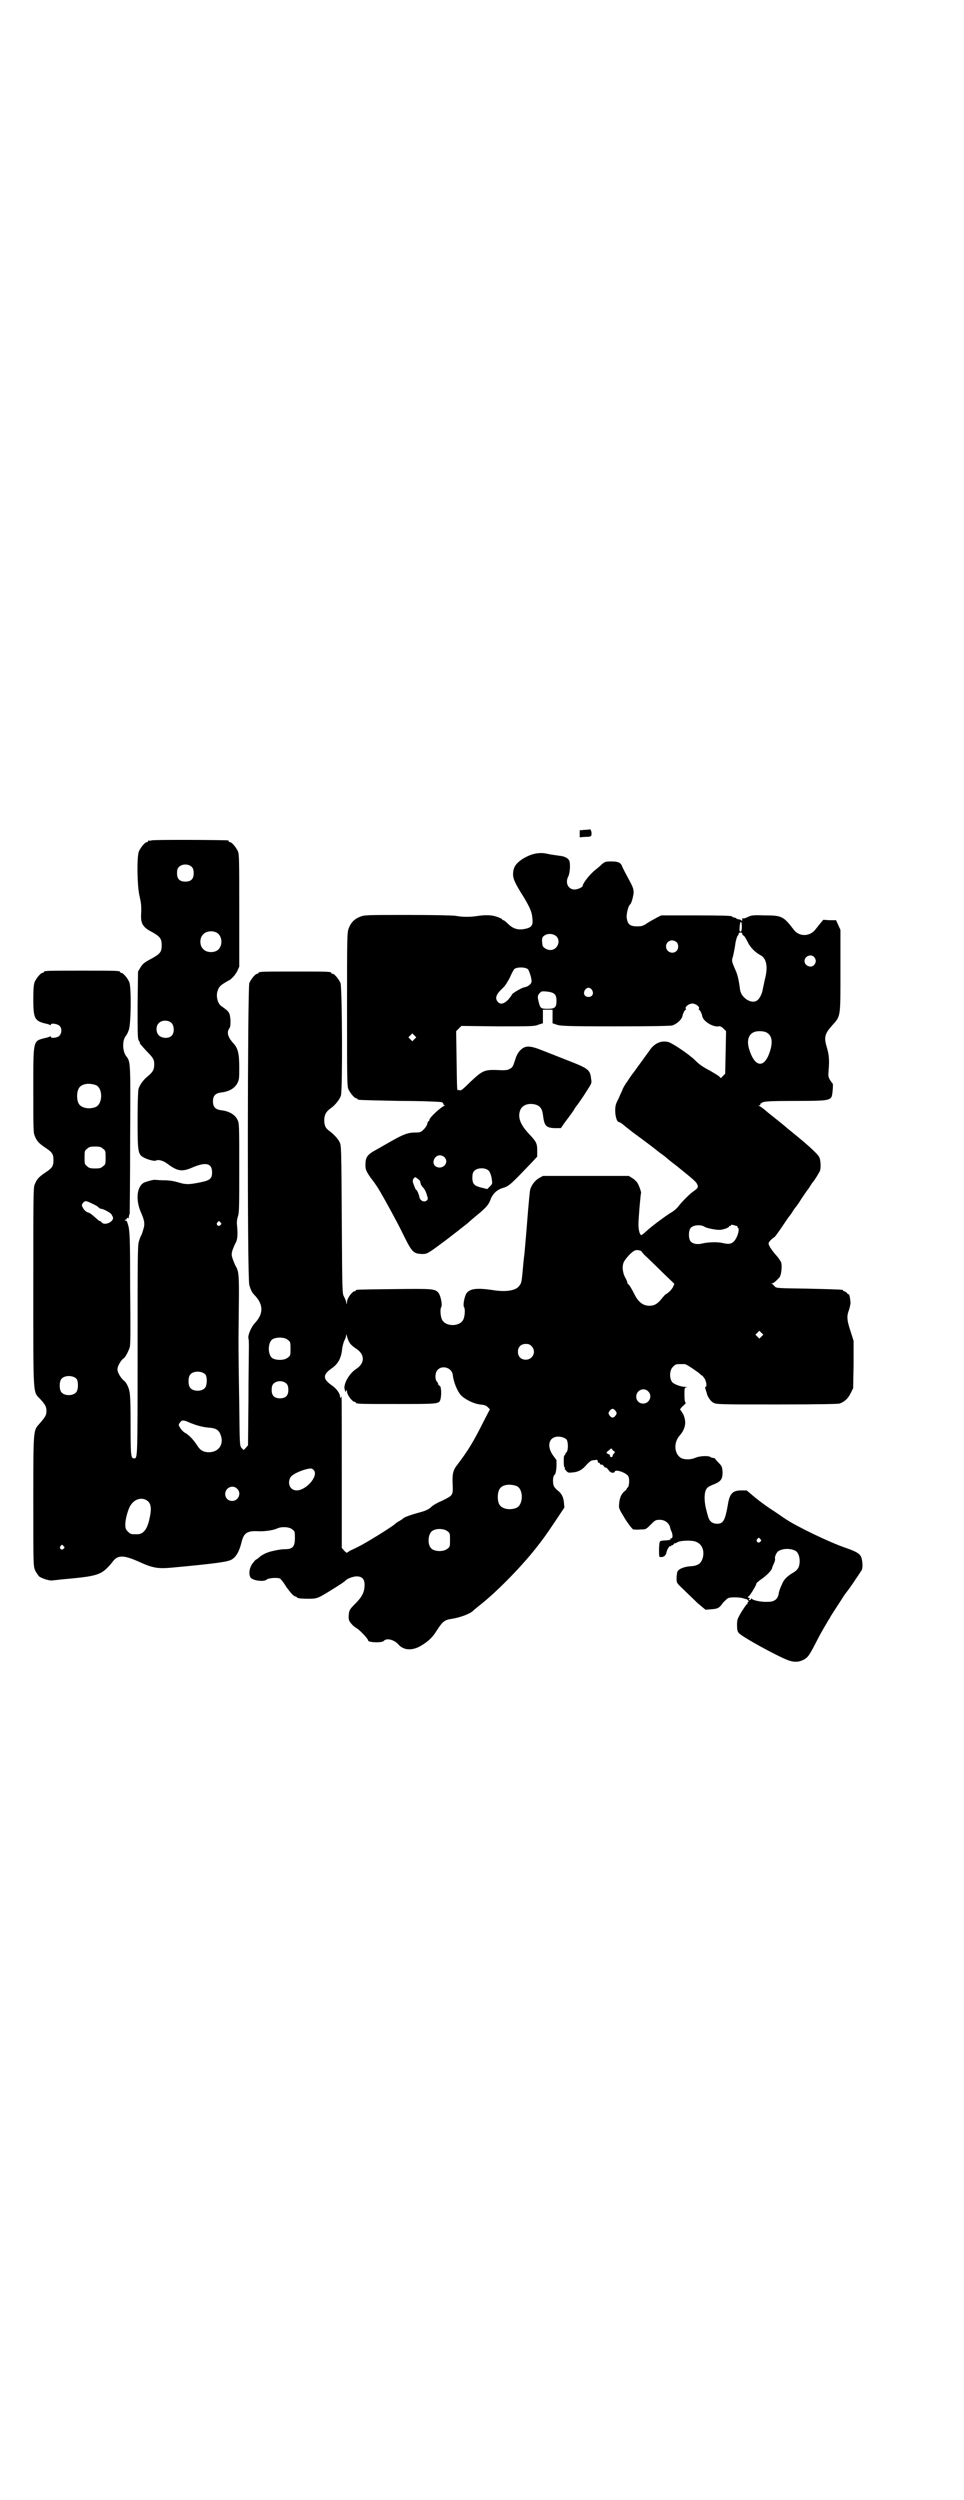 <?xml version="1.0" standalone="no"?>
<!DOCTYPE svg PUBLIC "-//W3C//DTD SVG 20010904//EN"
 "http://www.w3.org/TR/2001/REC-SVG-20010904/DTD/svg10.dtd">
<svg version="1.0" xmlns="http://www.w3.org/2000/svg"
 width="1100pt" height="2850pt" viewBox="0 0 1100 2850"
 preserveAspectRatio="xMidYMid meet">
<g transform="translate(0,2850) scale(0.5,-0.5)"
fill="#000000" stroke="none">
<path d="M1346 3809 c-1 0 -6 -1 -12 -1 l-11 -1 0 -8 0 -8 12 1 c14 0 15 1 15
8 0 5 -3 11 -4 9z"/>
<path d="M346 3784 c-3 -1 -6 -1 -7 0 0 0 -1 0 -1 -2 0 -1 -1 -2 -3 -2 -4 0
-14 -12 -18 -21 -5 -12 -4 -77 1 -100 4 -18 5 -23 4 -45 -1 -20 5 -29 25 -39
18 -10 22 -15 22 -30 0 -16 -4 -20 -24 -31 -15 -8 -19 -11 -24 -19 l-6 -10 -1
-76 c0 -69 0 -77 3 -82 2 -3 3 -5 2 -5 -1 0 4 -6 16 -19 15 -15 17 -19 17 -30
0 -12 -4 -18 -15 -27 -10 -8 -18 -19 -21 -29 -1 -5 -2 -31 -2 -72 0 -72 1 -77
14 -84 9 -5 25 -9 28 -7 5 3 17 0 27 -8 23 -17 33 -18 58 -7 29 12 43 9 43
-12 0 -13 -4 -18 -24 -22 -28 -6 -36 -6 -52 -1 -10 3 -21 5 -33 5 -10 0 -19 1
-20 1 -4 1 -18 -3 -26 -6 -17 -9 -20 -40 -7 -69 8 -18 9 -26 5 -38 -2 -7 -4
-13 -5 -14 -1 -1 -3 -7 -5 -13 -3 -10 -3 -37 -3 -250 0 -248 0 -245 -8 -245
-7 0 -8 4 -8 76 0 72 -1 78 -8 92 -2 4 -5 8 -7 9 -8 7 -15 19 -15 26 0 7 8 21
14 25 4 2 11 16 14 25 2 7 2 40 1 136 0 114 -1 128 -4 141 -2 7 -4 13 -5 12
-1 -1 -2 0 -3 1 -1 2 -1 2 0 1 2 0 3 0 4 2 0 2 2 3 3 2 1 -1 2 0 2 2 0 2 1 6
2 8 0 2 1 79 1 170 1 178 1 176 -9 189 -9 12 -9 36 -1 46 2 2 5 8 7 14 5 14 6
97 1 109 -4 9 -14 21 -18 21 -2 0 -3 1 -3 2 0 3 -11 3 -87 3 -76 0 -87 0 -87
-3 0 -1 -1 -2 -3 -2 -4 0 -14 -12 -18 -21 -2 -6 -3 -15 -3 -39 0 -43 3 -49 25
-55 6 -1 12 -3 13 -4 1 -1 2 0 2 1 0 4 15 2 20 -3 6 -6 5 -17 -1 -23 -4 -4
-19 -6 -19 -2 0 1 -1 2 -2 1 -1 -1 -7 -3 -13 -4 -26 -7 -25 -4 -25 -119 0 -83
0 -96 3 -103 5 -13 10 -18 25 -28 15 -10 18 -14 18 -28 0 -14 -3 -18 -18 -28
-15 -10 -20 -15 -25 -28 -3 -7 -3 -29 -3 -234 0 -255 -1 -237 16 -255 12 -13
14 -18 14 -27 0 -9 -2 -13 -16 -29 -14 -16 -14 -10 -14 -176 0 -146 0 -148 4
-158 2 -5 7 -11 9 -14 7 -5 25 -11 32 -9 2 0 11 1 19 2 88 8 92 9 120 44 11
12 25 11 60 -5 29 -13 41 -15 73 -12 97 9 126 13 135 18 11 6 18 19 23 39 5
22 13 27 37 26 15 -1 35 2 44 6 10 5 29 4 35 -2 6 -4 6 -6 6 -20 0 -19 -5 -25
-22 -25 -9 0 -20 -2 -32 -5 -9 -2 -22 -8 -28 -14 -3 -3 -7 -5 -7 -5 -1 0 -4
-4 -8 -9 -8 -11 -9 -27 -3 -33 7 -6 30 -9 36 -3 3 3 23 5 30 2 2 -1 9 -10 15
-20 9 -12 14 -18 18 -20 3 -1 6 -2 6 -3 0 -2 10 -3 27 -3 14 0 18 1 28 6 11 6
53 32 55 35 4 5 18 10 26 10 12 0 18 -6 18 -19 0 -16 -5 -27 -21 -43 -13 -13
-14 -15 -15 -25 -1 -6 0 -12 1 -14 3 -6 10 -13 15 -16 8 -4 28 -25 28 -29 0
-5 32 -6 36 -1 6 7 23 3 33 -8 12 -14 32 -15 52 -3 17 10 27 20 36 35 13 20
18 24 33 26 20 3 44 12 50 19 1 1 6 5 12 10 38 29 96 88 130 131 15 19 22 28
46 64 l20 30 -1 11 c-1 12 -5 20 -12 26 -4 3 -8 7 -10 10 -4 6 -4 23 0 27 3 2
4 8 5 19 l0 15 -8 11 c-13 18 -11 38 6 42 9 2 20 -1 25 -6 4 -6 4 -24 0 -29
-2 -1 -3 -4 -3 -5 0 -1 -1 -2 -2 -2 -2 0 -2 -25 0 -27 2 -2 2 -3 1 -3 -1 0 0
-2 3 -5 4 -5 6 -5 15 -4 13 1 22 6 32 18 7 7 10 10 17 10 7 1 8 1 8 -2 0 -2 1
-4 3 -4 2 -1 3 -2 2 -3 0 -1 1 -1 4 -1 2 -1 5 -2 5 -4 1 -2 3 -3 5 -3 1 0 4
-3 6 -6 4 -6 12 -8 14 -3 2 6 27 -3 31 -11 3 -6 2 -21 -1 -25 -2 -1 -3 -3 -3
-4 0 -1 -2 -3 -5 -5 -7 -6 -11 -15 -12 -28 -1 -11 -1 -11 13 -34 8 -13 17 -24
19 -25 2 0 9 -1 16 0 13 0 13 0 24 11 10 10 11 11 21 11 11 0 20 -7 23 -16 0
-2 2 -8 4 -12 3 -8 2 -16 -2 -14 -1 1 -1 0 -1 -1 1 -3 -1 -3 -11 -4 -6 0 -13
-1 -13 -3 -1 -1 -2 -9 -2 -18 0 -17 0 -17 5 -17 6 0 11 4 12 11 2 8 7 15 9 14
1 -1 2 0 2 1 0 1 1 2 2 1 1 0 2 0 3 2 1 2 2 3 2 2 1 0 3 1 6 2 4 5 35 6 43 2
14 -5 20 -20 16 -36 -4 -14 -11 -19 -29 -20 -14 -1 -26 -6 -29 -12 -1 -3 -2
-10 -2 -15 0 -11 0 -11 16 -26 8 -8 23 -22 32 -31 l18 -15 13 1 c15 1 19 3 27
15 4 4 9 9 11 10 4 3 26 3 35 0 4 -1 7 -2 8 -2 0 0 2 -1 3 -3 2 -2 2 -3 1 -3
-1 0 -2 -1 -2 -3 0 -2 -1 -3 -2 -3 -1 0 -6 -8 -12 -17 -9 -16 -10 -17 -10 -30
0 -10 1 -15 4 -18 6 -8 84 -51 112 -62 14 -5 24 -5 36 1 9 5 12 8 27 37 6 12
13 25 15 28 3 6 10 17 15 26 2 2 4 7 6 10 3 5 28 43 31 48 8 10 18 24 25 35 5
7 10 15 12 18 4 4 4 16 2 26 -2 12 -8 17 -37 27 -38 13 -112 49 -136 65 -3 2
-15 10 -28 19 -13 8 -32 22 -43 31 l-19 16 -12 0 c-20 0 -27 -7 -31 -33 -6
-34 -10 -43 -24 -43 -12 0 -19 6 -22 20 -1 2 -2 8 -4 15 -4 17 -4 34 0 42 2 5
6 8 16 12 18 7 22 12 22 29 -1 11 -1 13 -9 21 -4 4 -8 9 -8 9 0 1 -2 2 -4 2
-2 0 -4 1 -5 1 -4 5 -26 4 -37 -1 -10 -4 -22 -4 -30 -1 -17 8 -20 35 -5 52 14
16 16 32 8 49 -3 5 -6 10 -7 10 -1 0 2 4 6 8 5 4 8 8 7 8 -2 0 -3 7 -3 17 0
16 0 17 4 18 4 0 4 0 -1 1 -11 0 -27 6 -31 11 -7 9 -6 28 2 35 6 6 7 6 18 6 3
0 7 0 9 0 3 0 27 -16 34 -22 2 -2 4 -4 5 -4 1 0 3 -3 6 -7 4 -7 6 -19 2 -19
-1 0 -1 -2 0 -5 1 -4 3 -8 3 -10 2 -8 9 -18 15 -21 6 -4 18 -4 144 -4 97 0
139 1 144 2 11 4 19 11 25 23 l6 12 1 54 0 54 -7 22 c-8 24 -9 34 -4 47 2 5 3
12 4 16 0 9 -3 23 -4 21 -1 0 -3 1 -4 3 -2 2 -5 4 -6 4 -2 0 -3 1 -3 2 0 2 -1
2 -79 4 -71 1 -73 1 -77 5 -2 2 -4 5 -6 6 -3 1 -3 1 0 1 3 0 10 6 17 14 4 5 6
24 4 33 -1 3 -5 9 -9 14 -11 12 -20 25 -20 30 0 3 5 9 14 15 2 2 10 13 18 25
8 12 15 22 16 23 1 1 4 5 7 10 3 5 6 9 7 10 1 1 7 9 13 19 7 10 12 18 13 19 1
1 4 5 7 10 3 5 6 9 7 10 3 3 13 20 15 24 3 7 2 27 -2 33 -5 8 -27 28 -58 53
-7 6 -15 12 -17 14 -2 2 -12 10 -22 18 -10 8 -19 15 -20 16 -3 3 -17 14 -20
15 -2 0 -2 1 1 1 2 0 3 1 2 2 -1 1 2 3 6 5 6 2 19 3 74 3 72 0 78 1 83 10 2 5
4 30 2 30 -1 0 -3 4 -6 8 -4 7 -4 10 -3 22 2 23 1 35 -4 52 -7 23 -5 31 12 50
20 22 19 18 19 126 l0 92 -5 11 -5 11 -15 0 -14 1 -6 -7 c-3 -4 -9 -11 -12
-15 -13 -17 -38 -17 -50 0 -23 30 -27 32 -66 32 -28 1 -31 0 -39 -4 -7 -3 -10
-4 -11 -2 0 1 -1 0 -1 -3 0 -3 -1 -4 -2 -3 -1 2 -4 3 -7 3 -3 1 -5 2 -5 2 0 1
-2 2 -4 2 -2 0 -4 1 -6 3 -2 1 -21 2 -82 2 l-79 0 -10 -5 c-5 -3 -15 -8 -21
-12 -10 -7 -13 -8 -24 -8 -17 0 -22 5 -24 21 0 10 4 26 8 29 3 2 7 17 8 26 0
9 -1 13 -12 33 -7 13 -14 26 -15 30 -4 7 -9 9 -25 9 -12 0 -14 -1 -20 -6 -4
-4 -10 -9 -15 -13 -13 -10 -29 -31 -29 -36 0 -4 -12 -9 -19 -9 -14 0 -22 15
-14 30 4 8 5 30 2 36 -3 6 -11 10 -23 11 -5 1 -16 2 -25 4 -20 5 -38 1 -58
-11 -15 -10 -21 -18 -22 -32 -1 -12 3 -22 24 -55 15 -25 19 -35 20 -49 2 -16
-2 -21 -18 -24 -16 -3 -27 1 -39 13 -4 4 -8 7 -9 7 -2 0 -3 1 -3 2 0 1 -8 5
-16 7 -9 3 -24 3 -38 1 -18 -3 -37 -3 -52 0 -6 1 -49 2 -109 2 -94 0 -99 0
-109 -4 -13 -5 -21 -13 -26 -26 -4 -10 -4 -19 -4 -185 0 -155 0 -175 3 -182 4
-9 14 -21 18 -21 2 0 3 -1 3 -2 0 -2 1 -2 97 -4 51 0 94 -2 96 -3 1 -1 3 -3 3
-4 0 -2 1 -3 3 -3 1 0 1 -1 -1 -1 -9 -4 -34 -27 -34 -32 0 -2 -1 -3 -2 -3 -1
0 -2 -3 -3 -6 0 -3 -4 -9 -8 -13 -6 -6 -8 -7 -18 -7 -17 0 -26 -3 -53 -18 -14
-8 -30 -17 -35 -20 -23 -12 -27 -18 -27 -36 0 -10 1 -13 11 -28 7 -9 13 -17
13 -18 4 -3 43 -74 58 -104 24 -49 26 -52 47 -53 11 0 12 0 43 23 14 10 56 43
61 47 2 2 9 8 16 14 25 20 32 28 36 39 5 14 15 24 30 28 13 4 18 9 63 56 l14
15 0 14 c0 16 -2 20 -18 37 -19 20 -26 36 -22 51 3 14 17 21 35 17 11 -3 16
-9 18 -23 3 -26 7 -30 26 -31 l15 0 9 13 c15 20 19 25 24 34 3 4 6 8 7 9 0 1
8 11 16 24 14 22 15 22 13 32 -2 21 -6 24 -55 43 -18 7 -43 17 -56 22 -30 12
-40 12 -52 -1 -3 -3 -7 -10 -9 -16 -6 -19 -7 -22 -14 -25 -4 -3 -10 -3 -18 -3
-40 2 -42 1 -72 -27 -14 -14 -21 -20 -23 -19 -2 1 -4 1 -4 1 -3 -2 -3 -5 -4
67 l-1 67 6 6 6 6 84 -1 c75 0 84 0 92 4 l10 3 0 16 0 15 11 0 11 0 0 -15 0
-16 9 -3 c8 -3 21 -4 133 -4 89 0 126 1 131 2 10 3 21 13 23 20 2 9 6 16 8 16
1 0 1 1 0 2 -3 4 7 12 15 12 8 0 18 -8 15 -12 -1 -1 -1 -2 0 -2 2 0 6 -7 8
-16 3 -11 24 -24 37 -22 3 1 7 -1 11 -5 l6 -6 -1 -48 -1 -49 -5 -5 -5 -5 -5 5
c-3 2 -11 7 -18 11 -15 8 -24 13 -36 25 -13 13 -52 39 -60 41 -17 5 -34 -3
-45 -21 -4 -5 -11 -15 -16 -22 -5 -7 -12 -16 -16 -22 -4 -5 -12 -16 -17 -24
-6 -8 -11 -17 -12 -21 -2 -4 -6 -13 -9 -20 -6 -11 -7 -16 -7 -26 0 -13 4 -26
8 -26 1 0 5 -2 9 -5 3 -3 15 -12 25 -20 29 -21 51 -38 52 -39 1 -1 5 -4 9 -7
4 -3 10 -7 12 -9 2 -2 13 -11 25 -20 41 -33 45 -37 47 -42 3 -6 2 -9 -7 -15
-9 -6 -25 -22 -34 -33 -4 -6 -13 -14 -21 -18 -18 -12 -42 -30 -54 -41 -5 -5
-11 -9 -11 -9 -4 0 -7 12 -7 24 0 14 5 71 6 72 1 1 -5 19 -9 24 -1 2 -6 7 -11
10 l-8 5 -98 0 -98 0 -9 -5 c-10 -6 -17 -16 -20 -26 -1 -4 -3 -26 -5 -49 -4
-52 -5 -61 -8 -96 -2 -15 -4 -37 -5 -49 -2 -20 -3 -21 -9 -28 -9 -9 -31 -12
-60 -7 -35 5 -50 3 -58 -7 -5 -7 -9 -28 -6 -32 3 -4 2 -22 -2 -29 -8 -16 -40
-16 -48 0 -4 7 -5 25 -2 29 3 4 -1 25 -6 32 -8 10 -13 10 -102 9 -85 -1 -87
-1 -87 -3 0 -1 -1 -2 -3 -2 -5 0 -17 -16 -17 -24 -1 -7 -1 -7 -2 -1 0 3 -3 9
-5 13 -4 7 -4 12 -5 176 -1 159 -1 169 -5 176 -3 7 -14 19 -24 26 -8 6 -11 12
-11 24 0 12 4 19 13 26 11 7 22 21 25 30 4 13 3 247 -1 257 -4 9 -14 21 -18
21 -2 0 -3 1 -3 2 0 3 -11 3 -83 3 -72 0 -83 0 -83 -3 0 -1 -1 -2 -3 -2 -4 0
-14 -12 -18 -21 -4 -11 -5 -674 0 -689 4 -13 6 -17 14 -25 18 -20 18 -40 0
-60 -10 -10 -18 -30 -16 -37 1 -2 1 -11 1 -21 0 -10 -1 -64 -1 -120 l-1 -102
-5 -6 -5 -5 -5 5 c-4 6 -4 7 -5 101 -2 125 -2 131 -1 218 1 78 0 84 -8 97 -1
2 -4 9 -6 15 -3 9 -3 11 0 21 2 5 5 12 6 14 5 8 6 18 4 41 -1 8 0 14 2 21 3 8
3 23 3 110 0 98 0 102 -4 110 -6 12 -19 20 -39 22 -12 2 -17 8 -17 20 0 12 5
18 17 20 20 2 33 10 39 22 4 8 4 12 4 36 0 31 -3 43 -13 54 -13 14 -16 25 -10
34 3 4 3 8 3 20 -2 17 -2 18 -22 32 -7 6 -11 20 -8 32 3 10 6 14 18 21 5 3 10
6 11 6 9 8 11 11 16 19 l5 11 0 128 c0 112 0 128 -3 135 -4 9 -14 21 -18 21
-2 0 -3 1 -3 2 0 1 -1 2 -2 2 -7 1 -170 2 -174 0z m92 -61 c3 -3 4 -7 4 -14 0
-13 -6 -19 -19 -19 -13 0 -19 6 -19 19 0 7 1 11 4 14 7 8 23 8 30 0z m1255
-136 c0 -8 -1 -11 -3 -11 -2 0 -3 2 -2 11 1 15 5 15 5 0z m-1196 -15 c11 -9
11 -29 0 -38 -9 -7 -26 -6 -33 2 -9 8 -9 26 0 34 7 8 24 9 33 2z m1197 -1 c0
-1 1 -4 3 -4 2 -1 6 -8 9 -14 6 -13 17 -24 30 -31 13 -7 17 -26 10 -53 -2 -9
-4 -19 -5 -23 -1 -10 -7 -22 -12 -26 -12 -11 -37 4 -40 23 -3 24 -6 35 -10 44
-9 21 -10 22 -6 33 1 6 4 18 5 27 1 9 4 17 5 19 2 2 3 4 3 6 0 1 2 2 4 2 2 0
4 -1 4 -3z m-423 -7 c9 -12 0 -30 -15 -30 -8 0 -18 6 -18 12 -2 13 -1 17 3 20
8 7 23 6 30 -2z m273 -12 c5 -5 5 -15 0 -20 -9 -9 -24 -2 -24 10 0 8 6 14 14
14 3 0 8 -2 10 -4z m314 -34 c5 -6 5 -12 0 -18 -7 -8 -22 -2 -22 9 0 11 15 17
22 9z m-653 -28 c3 -4 9 -22 8 -28 0 -5 -8 -12 -17 -13 -7 -2 -28 -14 -28 -17
0 -1 -4 -6 -8 -11 -10 -10 -18 -12 -24 -5 -7 8 -4 17 11 31 6 5 11 14 17 25 4
10 9 18 10 19 8 5 26 4 31 -1z m146 -47 c5 -8 1 -16 -8 -16 -9 0 -13 8 -8 16
2 3 5 5 8 5 3 0 6 -2 8 -5z m-89 -7 c6 -3 8 -8 8 -18 0 -15 -4 -18 -20 -18
-16 0 -17 1 -21 17 -3 12 -2 15 6 22 3 2 22 0 27 -3z m-870 -69 c6 -7 6 -22 0
-28 -6 -7 -21 -7 -29 0 -7 6 -8 21 -1 28 7 8 23 8 30 0z m1359 -22 c13 -8 13
-27 2 -53 -13 -28 -32 -21 -43 15 -7 22 -1 37 14 41 9 2 22 1 27 -3z m-805
-14 l-5 -5 -4 4 -5 5 4 4 5 5 4 -4 5 -5 -4 -4z m-727 -105 c16 -7 16 -43 -1
-50 -15 -6 -34 -2 -39 9 -4 8 -4 24 0 32 5 12 23 15 40 9z m16 -145 c6 -4 6
-6 6 -20 0 -14 0 -16 -6 -20 -4 -4 -7 -5 -18 -5 -11 0 -14 1 -18 5 -6 4 -6 6
-6 20 0 14 0 16 6 20 4 4 7 5 18 5 11 0 14 -1 18 -5z m779 -19 c13 -13 -5 -31
-20 -21 -10 7 -3 25 10 25 3 0 8 -2 10 -4z m102 -32 c2 -2 5 -10 6 -16 2 -13
2 -13 -4 -19 l-6 -6 -12 3 c-17 4 -22 8 -22 23 0 7 1 12 4 15 6 8 27 9 34 0z
m-162 -18 c3 -2 5 -5 5 -6 0 -1 1 -3 1 -5 0 -1 3 -6 6 -9 3 -3 7 -11 8 -16 3
-9 3 -10 0 -13 -6 -5 -15 -1 -17 8 0 2 -1 4 -1 5 0 0 -1 1 -1 2 -1 4 -5 11 -5
9 0 -3 -8 16 -8 20 0 4 3 9 6 9 1 0 3 -2 6 -4z m-744 -56 c7 -3 14 -7 15 -9 2
-2 5 -3 6 -3 4 0 18 -7 23 -12 1 -2 3 -5 4 -8 1 -10 -19 -19 -26 -11 -1 2 -3
3 -4 3 -1 0 -4 2 -7 5 -10 9 -16 14 -21 15 -3 1 -8 5 -10 9 -4 7 -4 7 -1 12 5
6 7 6 21 -1z m293 -43 c3 -3 3 -3 0 -6 -4 -5 -11 1 -7 6 4 4 4 4 7 0z m1105
-10 c4 -3 25 -7 33 -7 9 0 23 5 23 8 0 1 1 2 2 1 1 -1 2 0 2 1 0 2 2 2 6 1 3
-1 6 -2 7 -2 2 0 2 0 2 -1 -1 -1 0 -2 1 -3 3 -2 2 -10 -2 -20 -8 -17 -15 -19
-33 -15 -11 3 -34 2 -46 -1 -12 -3 -22 -1 -27 5 -5 6 -5 24 0 30 5 7 23 9 32
3z m-144 -56 c0 -1 6 -8 13 -14 6 -6 23 -22 37 -36 l25 -24 -3 -7 c-3 -6 -9
-12 -15 -16 -3 -1 -7 -6 -11 -11 -9 -11 -16 -16 -28 -16 -15 0 -26 9 -35 28
-6 12 -12 21 -13 21 -1 0 -2 1 -2 3 0 1 -2 7 -5 12 -4 7 -5 13 -6 21 0 13 3
18 17 33 9 8 11 9 18 9 4 -1 8 -2 8 -3z m274 -194 l-5 -5 -4 4 -5 5 4 4 5 5 4
-4 5 -5 -4 -4z m-939 -16 c2 -3 9 -9 14 -12 20 -13 20 -33 0 -46 -16 -10 -31
-36 -26 -48 1 -5 2 -5 3 -2 1 3 2 3 2 -2 0 -7 12 -23 17 -23 2 0 3 -1 3 -2 0
-3 12 -3 96 -3 91 0 94 0 97 10 3 10 2 29 -1 31 -2 1 -4 3 -4 4 0 2 -1 4 -3 6
-5 6 -4 22 2 27 10 11 31 5 34 -10 2 -18 10 -37 18 -47 9 -10 29 -20 44 -22
10 -1 14 -2 18 -6 l5 -5 -16 -31 c-21 -42 -34 -64 -61 -99 -7 -10 -9 -18 -8
-41 1 -26 1 -25 -25 -38 -10 -4 -20 -10 -23 -13 -7 -7 -15 -10 -34 -15 -14 -4
-29 -9 -31 -12 -1 -1 -4 -3 -9 -6 -4 -2 -8 -5 -10 -7 -3 -3 -34 -23 -51 -33
-8 -5 -19 -11 -24 -14 -6 -3 -15 -8 -22 -11 -7 -3 -12 -7 -12 -7 0 -1 -3 1 -6
4 l-6 7 0 170 c0 198 0 177 -2 173 -2 -2 -2 -2 -2 2 0 7 -8 18 -18 25 -22 15
-22 25 0 40 14 10 21 23 23 45 1 6 3 14 5 18 2 3 4 9 4 12 0 3 1 2 2 -3 1 -5
4 -12 7 -16z m-142 8 c6 -4 6 -6 6 -20 0 -14 0 -16 -6 -20 -7 -7 -28 -7 -36
-1 -10 8 -10 34 0 42 8 6 29 6 36 -1z m556 -14 c12 -12 3 -31 -13 -31 -11 0
-18 7 -18 18 0 11 7 18 18 18 6 0 9 -1 13 -5z m-744 -65 c4 -6 4 -24 -1 -30
-7 -9 -27 -9 -34 0 -5 6 -5 24 0 30 7 9 27 9 35 0z m-294 -10 c4 -6 4 -24 -1
-30 -7 -9 -27 -9 -34 0 -5 6 -5 24 0 30 7 9 27 9 35 0z m479 -11 c3 -3 4 -7 4
-14 0 -13 -6 -19 -19 -19 -13 0 -19 6 -19 19 0 7 1 11 4 14 7 8 23 8 30 0z
m825 -17 c11 -10 3 -28 -11 -28 -9 0 -16 6 -16 16 0 14 17 22 27 12z m-74 -45
c3 -5 3 -5 0 -10 -2 -3 -5 -5 -7 -5 -2 0 -5 2 -7 5 -3 5 -3 5 0 10 2 3 5 5 7
5 2 0 5 -2 7 -5z m-971 -27 c15 -6 29 -10 44 -11 14 -1 21 -5 25 -15 9 -22 -3
-40 -25 -41 -14 0 -21 4 -29 17 -8 12 -18 23 -28 28 -3 2 -8 7 -10 11 -4 6 -4
7 0 12 4 6 8 6 23 -1z m967 -70 c-2 -2 -3 -4 -3 -6 0 -1 -1 -2 -3 -2 -2 0 -3
1 -3 3 0 2 -1 3 -1 3 -1 0 -3 1 -5 2 -3 2 -2 3 3 7 l6 5 4 -5 c5 -3 5 -4 2 -7z
m-684 -39 c9 -14 -19 -45 -40 -45 -15 0 -22 16 -14 30 5 8 31 19 46 20 3 0 6
-2 8 -5z m462 -35 c16 -7 16 -43 -1 -50 -15 -6 -34 -2 -39 9 -4 8 -4 24 0 32
5 12 23 15 40 9z m-638 -6 c11 -10 3 -28 -11 -28 -9 0 -16 6 -16 16 0 14 17
22 27 12z m-202 -30 c6 -7 7 -18 2 -39 -5 -24 -14 -35 -28 -35 -14 0 -15 0
-21 6 -5 5 -6 7 -6 17 0 11 6 34 12 43 10 16 29 20 41 8z m682 -67 c6 -4 6 -6
6 -20 0 -14 0 -16 -6 -20 -8 -7 -28 -7 -36 0 -10 8 -9 34 2 41 9 6 27 5 34 -1z
m714 -18 c3 -3 3 -3 0 -6 -4 -5 -11 1 -7 6 4 4 4 4 7 0z m-1590 -16 c3 -3 3
-3 0 -6 -4 -5 -11 1 -7 6 4 4 4 4 7 0z m1669 -10 c7 -3 11 -13 11 -24 0 -13
-4 -20 -14 -26 -14 -8 -22 -16 -26 -26 -6 -13 -7 -17 -8 -23 -2 -12 -10 -18
-24 -18 -13 -1 -35 3 -37 7 -1 1 -2 1 -2 0 0 -2 -2 -3 -3 -3 -3 0 -4 0 -1 2 2
2 2 2 -1 3 -3 1 -3 2 0 4 4 3 17 25 17 28 0 2 5 6 12 11 12 8 24 21 24 25 0 1
2 6 4 10 2 4 3 9 3 10 -2 5 3 16 8 19 11 6 26 6 37 1z"/>
</g>
</svg>
